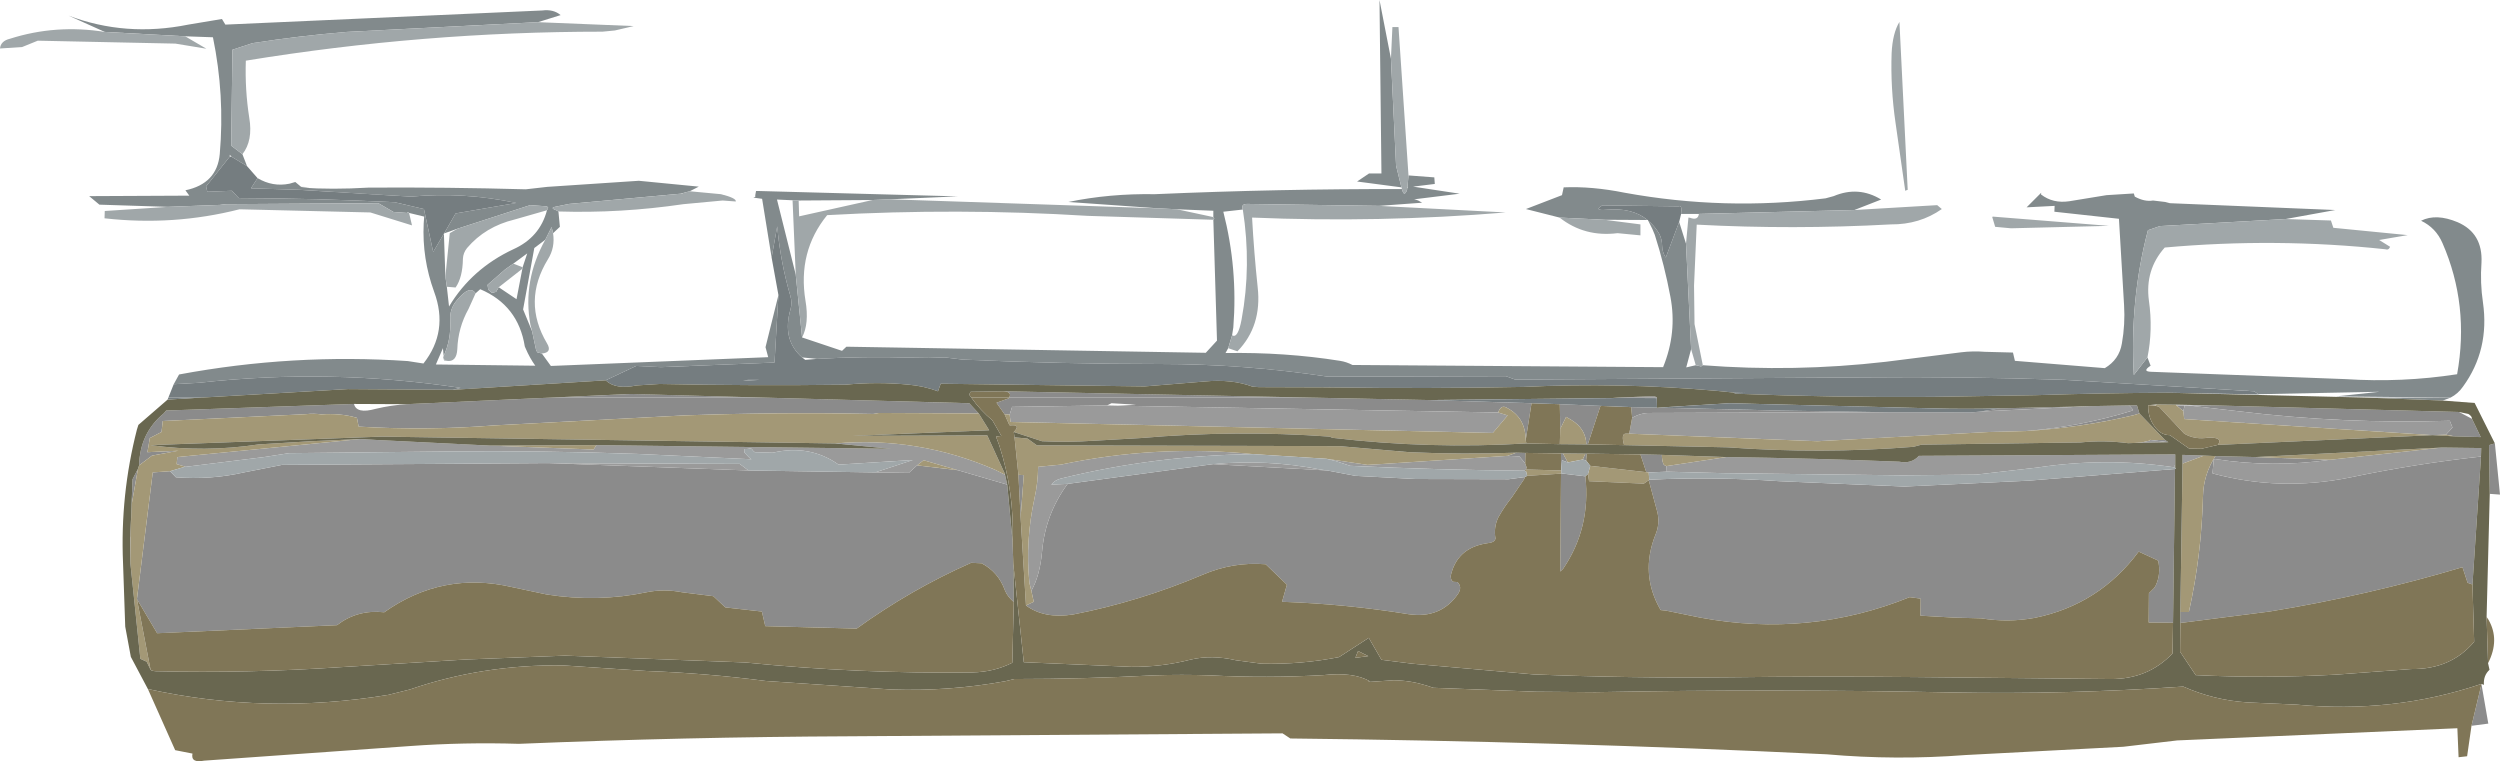 <?xml version="1.0" encoding="UTF-8" standalone="no"?>
<svg xmlns:ffdec="https://www.free-decompiler.com/flash" xmlns:xlink="http://www.w3.org/1999/xlink" ffdec:objectType="frame" height="156.2px" width="513.05px" xmlns="http://www.w3.org/2000/svg">
  <g transform="matrix(1.0, 0.0, 0.0, 1.0, -591.9, -0.35)">
    <use ffdec:characterId="509" height="81.6" transform="matrix(1.0, 0.0, 0.0, 1.0, 591.9, 0.35)" width="509.85" xlink:href="#sprite0"/>
    <use ffdec:characterId="511" height="78.15" transform="matrix(1.0, 0.0, 0.0, 1.0, 617.05, 78.4)" width="487.9" xlink:href="#sprite1"/>
  </g>
  <defs>
    <g id="sprite0" transform="matrix(1.0, 0.0, 0.0, 1.0, 0.0, 0.0)">
      <use ffdec:characterId="508" height="81.6" transform="matrix(1.0, 0.0, 0.0, 1.0, 0.0, 0.0)" width="509.85" xlink:href="#shape0"/>
    </g>
    <g id="shape0" transform="matrix(1.0, 0.0, 0.0, 1.0, 0.0, 0.0)">
      <path d="M440.7 73.35 L441.35 75.05 Q439.5 76.25 441.5 76.3 L481.3 77.8 Q492.95 78.55 504.25 76.8 506.8 62.6 501.25 49.9 499.9 46.75 496.85 45.3 499.95 43.75 504.35 45.6 509.55 47.85 509.25 53.9 508.95 58.05 509.55 62.05 510.95 71.8 505.45 79.35 504.45 80.8 502.9 81.6 L479.4 81.35 488.35 80.4 463.45 80.9 462.6 80.3 423.65 77.95 Q403.1 77.25 382.55 77.45 L311.5 77.9 310.95 77.9 309.05 77.2 272.5 77.3 Q255.3 74.7 238.0 74.7 218.0 74.7 197.6 73.8 L193.9 73.35 190.6 73.45 187.1 73.4 Q177.35 73.1 167.65 73.65 L164.6 73.35 Q160.4 69.65 162.25 63.4 162.6 62.1 162.2 60.75 160.15 53.7 159.5 46.45 L158.35 52.85 156.4 40.8 154.6 40.55 155.0 40.4 155.0 40.05 155.15 39.2 155.3 39.2 155.8 39.2 196.55 40.3 182.7 40.9 179.05 41.05 163.9 41.15 162.65 41.1 159.45 40.95 163.3 56.35 164.6 69.25 172.8 72.0 173.7 71.15 247.45 72.4 249.75 69.9 249.0 45.1 249.2 44.8 249.0 44.55 249.0 43.25 241.55 42.95 237.65 42.75 219.25 41.45 Q227.65 39.7 237.0 39.85 262.3 38.75 287.7 38.8 288.15 40.55 288.75 39.0 L288.8 38.6 288.95 38.4 288.85 38.4 289.05 36.0 294.35 36.4 294.45 37.75 290.0 38.3 299.55 39.75 290.65 40.85 290.2 40.85 291.05 41.15 291.85 41.6 283.0 42.25 255.95 41.85 Q254.6 41.85 255.05 43.0 L251.05 43.45 Q254.05 55.15 253.1 67.2 L252.85 68.8 252.05 71.45 251.5 72.45 Q263.7 72.25 275.0 74.05 276.3 74.25 277.55 74.9 L341.3 75.35 Q344.2 68.25 342.8 60.9 341.6 54.45 339.6 48.2 L339.1 47.0 338.25 45.3 Q339.6 46.4 340.55 48.05 341.1 49.2 341.1 50.45 341.15 51.85 341.85 52.85 L344.6 45.55 346.0 50.0 347.05 71.65 346.05 75.4 348.0 74.95 349.1 75.2 349.45 74.95 Q368.2 76.4 386.95 74.25 L402.45 72.3 Q404.85 72.0 407.35 72.2 L413.1 72.35 413.5 74.05 431.95 75.55 Q434.9 73.8 435.45 70.5 436.15 66.55 435.9 62.6 L434.85 44.9 421.6 43.45 421.65 42.25 415.9 42.55 418.9 39.55 418.85 39.9 Q421.3 41.8 424.65 41.3 L432.3 40.05 437.9 39.7 438.1 40.35 Q440.1 41.45 441.85 41.15 L444.35 41.45 445.3 41.7 479.25 43.1 469.05 44.95 443.25 46.4 440.8 47.25 Q437.05 61.45 437.9 76.95 L440.7 73.35 M355.75 80.6 L355.65 80.55 358.2 80.65 355.75 80.6 M273.05 79.5 L272.6 79.5 272.9 79.4 273.05 79.5 M124.3 78.05 L92.9 80.0 94.5 79.6 Q67.75 75.55 40.9 78.55 L35.65 78.85 36.75 76.85 Q60.1 72.5 83.7 74.1 L86.9 74.6 Q92.1 68.0 89.1 59.9 86.6 53.05 86.95 45.85 L87.05 44.45 83.95 43.7 83.75 43.5 83.5 43.7 80.75 43.5 77.65 41.7 46.3 41.9 45.15 42.05 34.5 42.45 20.4 42.0 18.3 40.25 38.85 40.15 38.05 39.05 Q44.55 37.7 45.1 31.6 46.15 19.55 43.7 7.65 L38.0 7.45 21.5 6.55 14.05 3.2 Q25.8 7.65 38.65 5.05 L45.55 3.9 46.25 5.05 111.25 2.15 Q113.6 1.85 115.05 3.1 L110.4 4.55 71.2 6.55 Q61.45 7.35 51.85 8.85 L47.7 10.2 47.45 29.9 49.75 31.65 50.7 34.1 47.5 32.15 47.15 31.75 47.15 32.15 42.3 38.25 42.55 39.35 47.6 39.15 49.0 40.65 Q65.1 40.7 81.0 41.5 L87.0 42.9 88.9 51.7 91.1 47.95 91.4 56.75 91.7 58.85 92.15 62.9 Q96.8 55.15 105.35 51.15 110.8 48.7 112.25 43.15 L112.5 42.65 112.25 42.35 108.8 42.1 93.85 46.95 91.15 47.9 93.5 43.8 105.95 41.65 Q95.1 39.35 84.4 40.35 L80.1 40.1 61.35 38.95 51.5 38.65 52.85 36.55 Q55.95 38.4 59.4 37.7 L60.6 37.35 61.8 38.35 63.55 38.4 61.8 38.5 Q68.15 38.95 75.65 38.5 91.8 38.4 107.9 38.85 L112.3 38.35 131.1 37.1 143.4 38.3 141.55 39.25 140.05 39.65 139.7 39.75 116.8 41.85 114.35 42.35 Q112.6 42.6 114.15 43.15 L114.6 43.4 114.9 46.55 113.5 47.85 113.2 46.6 111.9 49.2 109.65 50.9 107.35 63.5 109.2 68.0 110.0 71.75 110.25 72.3 111.2 72.55 113.05 75.1 157.65 73.3 157.1 71.25 159.75 60.55 158.95 74.4 135.65 75.35 130.55 75.1 124.3 78.05 M287.6 38.45 L278.5 37.25 280.95 35.6 283.5 35.6 283.1 0.0 285.45 12.05 286.5 34.0 287.6 38.45 M338.1 45.15 L329.25 45.1 320.05 44.65 313.15 42.9 320.55 40.05 320.9 38.45 Q326.7 38.2 333.4 39.55 353.95 43.3 374.65 40.7 L376.3 40.25 Q381.4 38.1 386.05 40.95 L380.55 43.1 348.65 43.9 345.0 43.9 Q345.25 42.0 344.5 42.35 L328.9 42.15 Q328.75 42.15 328.6 42.3 327.15 43.25 329.65 43.05 334.95 42.55 338.1 45.15 M107.25 54.85 L108.2 52.0 105.35 54.1 103.65 55.3 100.05 58.45 100.2 59.45 100.95 60.1 101.8 59.9 102.35 58.95 106.0 61.4 107.2 55.15 107.25 54.85 M91.05 73.05 L90.9 71.45 89.45 74.8 109.85 75.05 Q108.7 73.45 107.85 71.45 L107.7 71.1 Q106.35 62.65 98.55 59.35 L97.6 60.2 Q96.4 58.35 93.7 61.7 92.25 63.4 92.4 65.7 92.6 69.65 91.05 73.05 M91.65 74.05 L91.15 73.95 91.05 73.7 91.65 74.05 M152.5 78.15 L153.5 77.95 156.0 77.95 152.5 78.15" fill="#828a8c" fill-rule="evenodd" stroke="none"/>
      <path d="M469.05 44.95 L478.35 45.25 478.85 46.75 494.1 48.25 488.25 49.25 490.5 50.65 Q490.2 51.4 489.5 51.15 467.05 48.75 444.25 50.8 440.15 55.4 441.0 61.7 441.85 67.65 440.7 73.35 L437.9 76.95 Q437.05 61.45 440.8 47.25 L443.25 46.4 469.05 44.95 M83.95 43.7 L84.55 46.25 76.0 43.6 49.15 42.95 Q35.6 46.4 21.45 44.8 L21.5 43.3 34.5 42.45 45.15 42.05 46.3 41.9 77.65 41.7 80.75 43.5 83.5 43.7 83.75 43.5 83.95 43.7 M38.0 7.45 L42.35 10.0 36.0 8.95 7.75 8.35 4.55 9.65 0.0 9.95 Q0.15 8.4 2.05 7.95 11.45 4.95 21.5 6.55 L38.0 7.45 M110.4 4.55 L130.05 5.35 126.2 6.25 123.65 6.5 Q86.85 6.5 50.45 12.45 50.25 18.4 51.15 24.15 51.95 28.85 49.75 31.65 L47.45 29.9 47.7 10.2 51.85 8.85 Q61.45 7.35 71.2 6.55 L110.4 4.55 M141.55 39.25 L147.95 39.85 Q151.15 40.65 151.0 41.35 L148.3 41.15 140.25 41.9 Q127.3 43.8 114.6 43.4 L114.15 43.15 Q112.6 42.6 114.35 42.35 L116.8 41.85 139.7 39.75 140.05 39.75 140.05 39.65 141.55 39.25 M113.5 47.85 Q113.95 50.8 112.45 53.2 107.15 61.85 112.25 70.45 113.4 72.35 111.2 72.55 L110.25 72.3 110.0 71.75 109.2 68.0 108.85 66.65 Q107.2 57.65 111.9 49.2 L113.2 46.6 113.5 47.85 M182.7 40.9 L237.65 42.75 241.55 42.95 249.0 44.55 249.2 44.8 249.0 45.1 223.25 44.3 Q196.6 42.65 169.75 44.15 163.65 51.65 165.3 61.7 166.1 66.4 164.6 69.25 L163.3 56.35 162.65 41.1 163.9 41.15 164.0 44.4 179.05 41.05 182.7 40.9 M287.7 38.8 L287.6 38.45 286.5 34.0 285.45 12.05 285.75 5.55 287.0 5.55 289.05 36.0 288.85 38.4 288.8 38.6 288.75 39.0 Q288.15 40.55 287.7 38.8 M283.0 42.25 L309.0 43.6 Q283.0 45.75 256.95 44.65 257.35 51.9 258.1 58.95 259.0 66.9 253.95 72.1 L252.05 71.45 252.85 68.8 Q254.05 69.55 254.8 65.55 256.85 54.5 255.05 43.0 254.6 41.85 255.95 41.85 L283.0 42.25 M329.25 45.1 L336.65 46.05 336.65 48.3 331.95 47.85 Q325.2 48.7 320.05 44.65 L329.25 45.1 M380.55 43.1 L397.55 42.1 398.5 42.9 Q393.95 46.1 388.05 46.05 368.0 47.15 348.2 46.1 L347.65 58.6 347.75 66.5 349.45 74.95 349.1 75.2 348.0 74.95 347.05 71.65 346.0 50.0 346.5 44.65 346.85 44.7 Q348.45 45.3 348.65 43.9 L380.55 43.1 M409.45 46.55 L408.85 44.55 408.95 44.45 432.8 46.35 412.7 46.85 409.45 46.55 M388.2 10.9 Q388.4 6.8 389.8 4.5 L391.5 38.95 Q391.0 39.1 391.0 39.2 L389.0 25.2 Q387.95 18.0 388.2 10.9 M93.85 46.95 L108.8 42.1 112.25 42.35 112.5 42.65 112.25 43.15 105.6 45.05 Q99.6 46.5 95.85 50.9 95.05 51.9 95.0 53.1 94.95 56.9 93.5 59.0 L91.7 58.85 91.4 56.75 92.3 47.85 93.85 46.95 M105.35 54.1 L107.25 54.85 107.2 55.15 102.35 58.95 101.8 59.9 100.95 60.1 100.2 59.45 100.05 58.45 103.65 55.3 105.35 54.1 M97.6 60.2 L96.15 63.4 Q94.0 67.25 93.85 71.65 93.7 74.4 91.65 74.05 L91.05 73.7 90.95 73.3 91.05 73.05 Q92.6 69.65 92.4 65.7 92.25 63.4 93.7 61.7 96.4 58.35 97.6 60.2" fill="#a0a7a9" fill-rule="evenodd" stroke="none"/>
      <path d="M463.45 80.9 L463.55 80.95 445.05 80.6 Q431.6 80.65 417.75 81.1 L396.45 81.45 Q376.2 81.6 356.2 80.8 L355.75 80.6 358.2 80.65 355.65 80.55 352.2 80.2 Q332.4 78.45 312.75 79.4 292.95 79.8 273.05 79.5 L272.9 79.4 272.6 79.5 258.35 79.45 257.05 79.35 Q252.8 77.75 247.1 78.3 L234.9 79.3 193.05 78.75 192.5 80.3 Q189.7 79.25 186.55 78.95 180.0 78.3 173.5 78.95 154.3 79.2 135.35 78.8 L130.65 79.1 Q126.3 80.0 124.3 78.05 L130.55 75.1 135.65 75.35 158.95 74.4 159.75 60.55 158.35 52.85 159.5 46.45 Q160.15 53.7 162.2 60.75 162.6 62.1 162.25 63.4 160.4 69.65 164.6 73.35 L165.25 73.85 167.65 73.65 Q177.35 73.1 187.1 73.4 L190.6 73.45 193.9 73.35 197.6 73.8 Q218.0 74.7 238.0 74.7 255.3 74.7 272.5 77.3 L309.05 77.2 310.95 77.9 311.5 77.9 382.55 77.45 Q403.1 77.25 423.65 77.95 L462.6 80.3 463.45 80.9 M92.9 80.0 L71.4 79.85 41.3 81.6 34.55 81.6 35.65 78.85 40.9 78.55 Q67.75 75.55 94.5 79.6 L92.9 80.0 M50.7 34.1 L52.85 36.55 51.5 38.65 61.35 38.95 80.1 40.1 84.4 40.35 Q95.1 39.35 105.95 41.65 L93.5 43.8 91.15 47.9 91.1 47.9 91.1 47.95 88.9 51.7 87.0 42.9 81.0 41.5 Q65.1 40.7 49.0 40.65 L47.6 39.15 42.55 39.35 42.3 38.25 47.15 32.15 47.5 32.15 50.7 34.1 M338.25 45.3 L338.2 45.15 338.1 45.15 Q334.95 42.55 329.65 43.05 327.15 43.25 328.6 42.3 328.75 42.15 328.9 42.15 L344.5 42.35 Q345.25 42.0 345.0 43.9 L344.6 45.55 341.85 52.85 Q341.15 51.85 341.1 50.45 341.1 49.2 340.55 48.05 339.6 46.4 338.25 45.3 M152.5 78.15 L156.0 77.95 153.5 77.95 152.5 78.15" fill="#757d80" fill-rule="evenodd" stroke="none"/>
      <path d="M339.35 81.3 L340.0 81.5 340.05 81.6 332.0 81.6 339.35 81.3 M205.95 80.3 L269.05 81.6 207.1 81.6 Q207.75 80.4 205.95 80.3 M156.85 81.6 L113.0 81.6 129.4 80.85 156.85 81.6" fill="#8b8b8b" fill-rule="evenodd" stroke="none"/>
      <path d="M207.1 81.6 L199.35 81.6 199.0 81.15 Q198.85 80.9 199.2 80.4 L205.55 80.3 205.95 80.3 Q207.75 80.4 207.1 81.6" fill="#807657" fill-rule="evenodd" stroke="none"/>
    </g>
    <g id="sprite1" transform="matrix(1.0, 0.0, 0.0, 1.0, 0.0, 0.0)">
      <use ffdec:characterId="510" height="78.15" transform="matrix(1.0, 0.0, 0.0, 1.0, 0.0, 0.0)" width="487.9" xlink:href="#shape1"/>
    </g>
    <g id="shape1" transform="matrix(1.0, 0.0, 0.0, 1.0, 0.0, 0.0)">
      <path d="M486.85 12.95 L487.9 23.45 485.8 23.3 485.65 13.3 486.85 12.95 M484.1 62.35 L485.5 70.45 482.05 70.9 484.1 62.35 M476.8 11.15 L478.15 9.7 477.6 8.3 Q455.8 9.0 434.25 6.35 L423.9 5.15 429.15 5.15 479.5 6.5 482.15 7.9 483.95 11.65 478.6 11.5 476.8 11.15 M423.2 5.15 L422.9 6.3 421.5 5.15 423.2 5.15 M483.95 15.65 L484.0 15.7 482.25 41.9 481.25 41.55 480.2 38.35 Q460.75 44.15 440.6 47.45 L422.3 49.8 422.3 47.55 424.05 47.55 Q426.65 35.9 426.95 23.75 427.05 19.35 429.5 15.55 L437.7 15.75 453.05 16.3 Q441.25 18.0 429.4 16.15 L429.15 16.25 428.9 19.1 Q442.75 22.85 457.05 19.95 470.35 17.15 483.95 15.65 M417.1 5.2 L417.0 5.15 417.15 5.15 417.1 5.2 M416.3 12.25 L419.15 12.25 419.85 12.7 416.3 12.25 M413.9 6.8 L412.75 7.15 Q401.8 9.75 390.65 10.4 401.85 9.5 412.35 6.25 412.65 6.2 412.4 5.8 L411.85 5.2 411.8 5.15 413.4 5.15 413.9 6.8 M401.75 5.4 L381.4 6.4 381.9 6.3 385.3 5.75 400.5 5.4 401.75 5.4 M362.3 6.55 L313.5 6.7 Q311.6 6.65 309.8 7.7 L309.6 5.5 314.9 5.6 315.05 5.65 315.2 5.6 339.85 6.2 362.3 6.55 M421.2 18.2 L420.8 49.75 415.8 49.7 415.85 43.7 416.95 42.6 417.25 42.1 Q418.35 39.75 417.75 37.0 L413.75 35.15 Q405.65 46.05 392.4 48.75 387.0 49.75 381.45 48.85 L375.95 48.7 368.95 48.3 369.0 44.8 366.75 44.5 Q346.1 52.85 323.8 48.7 L316.7 47.25 315.65 47.15 Q311.35 39.75 314.6 31.65 315.5 29.5 315.0 27.15 L313.2 20.5 313.3 20.4 Q326.5 19.75 340.0 20.7 L365.7 21.8 391.05 20.6 421.2 18.2 M182.8 37.65 L182.9 45.5 Q181.65 44.45 181.1 43.15 179.75 39.35 176.3 37.55 L174.15 37.45 Q161.8 42.9 150.65 50.95 L131.9 50.45 131.2 47.45 123.7 46.6 121.25 44.3 114.85 43.5 Q111.1 42.75 107.5 43.5 97.45 45.6 87.05 43.95 L80.0 42.45 Q65.7 39.1 53.7 47.6 48.2 47.0 44.0 50.25 L7.1 51.9 2.95 44.9 6.2 18.9 9.75 18.65 10.95 19.9 Q18.1 20.45 24.9 18.9 L32.75 17.35 64.5 17.15 85.45 17.0 87.75 17.0 128.45 18.5 154.45 18.9 161.35 19.0 163.05 17.45 171.45 18.45 181.55 21.4 182.65 33.05 182.8 37.65 M1.6 37.5 L1.55 32.3 1.65 32.05 1.6 37.5 M1.85 25.6 L2.05 20.3 3.15 18.2 1.85 25.6 M3.4 17.45 Q3.55 10.8 8.5 6.75 L8.95 6.2 47.5 4.85 Q48.0 6.95 51.95 5.85 55.1 5.1 58.25 4.9 L87.85 3.55 131.7 3.55 173.75 4.7 175.7 6.8 155.25 6.7 154.05 6.9 Q134.85 6.5 115.3 7.2 L76.3 9.25 Q62.35 10.35 48.45 9.5 L48.1 7.7 Q44.7 6.7 40.8 7.0 39.25 6.75 37.6 6.95 L8.25 8.35 8.0 10.6 5.6 11.85 5.1 14.75 11.45 14.45 6.05 15.45 3.4 17.45 M181.1 19.25 L181.1 19.4 180.85 19.25 181.1 19.25 M243.9 3.55 L268.15 4.05 289.15 4.7 287.95 12.3 Q287.95 7.65 284.1 5.65 282.9 4.9 282.3 6.6 L204.3 5.2 208.0 5.0 202.95 4.7 202.05 5.15 182.55 5.45 182.05 7.05 181.0 6.95 179.35 4.6 181.85 3.7 181.95 3.55 243.9 3.55 M314.9 3.55 L314.85 3.65 307.05 3.6 306.85 3.55 314.9 3.55 M421.25 17.95 L421.0 17.85 421.25 17.25 421.25 17.95 M316.9 18.75 L313.2 18.9 312.7 18.85 311.5 15.2 315.9 15.3 Q315.9 16.3 316.2 17.15 316.35 17.45 316.85 17.6 L316.9 18.75 M300.2 19.7 Q301.35 30.25 295.65 38.65 L295.05 39.25 295.2 19.15 295.25 19.1 300.2 19.7 M287.8 19.85 L287.65 20.25 285.15 23.95 Q283.55 25.95 282.35 28.1 281.35 30.15 281.75 32.45 281.65 33.3 279.95 33.45 273.8 34.4 272.55 40.2 L272.65 40.8 272.8 41.1 273.1 41.35 273.95 41.4 Q275.0 42.45 274.05 43.85 270.5 48.95 263.95 48.0 251.05 45.9 237.95 45.45 L238.95 41.95 234.6 37.75 Q227.95 37.2 221.65 39.9 208.65 45.4 195.1 48.05 189.2 49.0 185.4 46.2 L187.0 45.45 186.5 43.2 Q188.25 40.1 188.7 35.2 189.35 27.5 193.95 21.25 L223.8 17.2 247.25 18.5 253.0 19.6 265.3 20.25 284.45 20.3 287.8 19.85 M184.3 28.15 L183.85 19.4 184.95 19.45 184.3 28.15 M300.5 15.05 L300.35 16.45 299.65 16.25 300.2 15.05 300.5 15.05 M303.3 5.25 L300.7 13.15 300.4 13.15 Q300.3 9.95 297.35 8.15 L296.25 7.5 295.05 9.95 294.95 4.9 303.3 5.25 M286.05 14.85 L287.9 14.9 287.85 17.05 286.65 15.6 284.25 15.5 286.05 14.85 M295.2 15.0 L295.6 15.0 296.6 16.85 295.4 16.4 295.25 18.5 295.2 18.5 295.2 15.0 M287.8 18.55 L287.85 18.45 287.85 18.6 287.8 18.55 M12.95 17.75 L12.75 17.75 12.8 17.7 12.95 17.75" fill="#8b8b8b" fill-rule="evenodd" stroke="none"/>
      <path d="M460.7 3.55 L477.75 3.55 476.15 4.15 460.7 3.55" fill="#828a8c" fill-rule="evenodd" stroke="none"/>
      <path d="M423.9 5.15 L434.25 6.35 Q455.8 9.0 477.6 8.3 L478.15 9.7 476.8 11.15 474.1 11.25 423.1 7.95 422.9 6.3 423.2 5.15 423.9 5.15 M484.0 15.65 L483.95 15.65 Q470.35 17.15 457.05 19.95 442.75 22.85 428.9 19.1 L429.15 16.25 429.4 16.15 Q441.25 18.0 453.05 16.3 L476.0 13.8 484.05 13.9 484.0 15.65 M427.15 15.45 L422.75 17.1 422.75 15.3 427.15 15.45 M390.65 10.4 L383.1 10.6 347.8 12.5 309.2 10.95 309.8 7.7 Q311.6 6.65 313.5 6.7 L362.3 6.55 371.9 6.55 379.3 6.6 381.4 6.4 401.75 5.4 403.75 5.3 411.8 5.15 411.85 5.2 412.4 5.8 Q412.65 6.2 412.35 6.25 401.85 9.5 390.65 10.4 M413.0 12.85 L414.35 12.75 416.05 12.35 416.05 12.2 416.3 12.25 419.85 12.7 413.0 12.85 M181.1 19.4 L181.55 21.4 171.45 18.45 164.4 16.4 163.05 17.45 161.35 19.0 154.45 18.9 162.2 16.35 146.95 17.3 Q141.0 13.1 133.45 14.85 L129.75 14.75 129.45 14.5 129.1 14.05 128.75 14.0 128.1 14.1 127.7 14.1 127.65 14.2 127.65 14.45 127.6 14.8 128.65 15.9 128.5 15.9 128.8 16.0 129.05 16.2 105.55 15.1 Q86.15 14.4 66.8 14.6 L34.15 14.95 29.05 15.75 12.95 17.75 12.8 17.7 11.1 17.2 11.25 15.75 48.8 12.05 52.25 12.25 75.5 13.4 96.65 14.2 97.25 13.3 157.7 14.05 146.25 12.95 Q163.35 11.5 179.15 18.4 L180.85 19.25 181.1 19.4 M421.25 17.25 L421.0 17.85 Q407.15 15.75 392.95 17.9 L380.4 19.35 365.4 19.5 328.5 19.05 316.9 18.75 316.85 17.6 329.1 15.75 Q347.1 16.0 364.6 16.7 367.1 17.2 368.65 15.5 L421.25 15.2 421.25 17.25 M282.3 6.6 L284.25 7.2 281.2 10.8 182.25 8.55 182.05 7.05 182.55 5.45 202.05 5.15 204.3 5.2 282.3 6.6 M287.85 18.45 L287.8 18.55 Q270.05 18.4 251.95 17.55 L248.9 16.55 247.05 16.1 255.5 17.35 258.05 17.2 284.25 15.5 286.65 15.6 287.85 17.05 288.15 17.9 288.0 18.3 287.85 18.45 M247.25 18.5 L223.8 17.2 Q234.85 16.15 245.8 18.3 L247.25 18.5 M193.95 21.25 Q189.35 27.5 188.7 35.2 188.25 40.1 186.5 43.2 L186.1 41.55 Q185.25 32.85 187.15 24.2 187.85 21.05 187.9 17.75 L192.55 17.3 Q212.2 13.15 232.1 15.15 211.85 15.4 192.6 20.15 191.35 20.45 190.6 21.4 L193.95 21.25 M128.45 18.5 L87.75 17.0 86.7 17.0 126.65 17.15 128.45 18.5" fill="#9a9a9a" fill-rule="evenodd" stroke="none"/>
      <path d="M476.8 11.15 L478.6 11.5 474.1 11.25 476.8 11.15 M422.9 6.3 L423.1 7.95 474.1 11.25 430.0 13.25 Q431.15 11.7 428.1 11.75 425.35 12.25 423.1 10.95 L418.05 5.55 417.85 5.4 417.1 5.2 417.15 5.15 417.55 4.95 421.4 5.0 421.5 5.15 422.9 6.3 M476.0 13.8 L453.05 16.3 437.7 15.75 476.0 13.8 M429.5 15.55 Q427.05 19.35 426.95 23.75 426.65 35.9 424.05 47.55 L422.3 47.55 422.75 17.1 427.15 15.45 429.5 15.55 M419.15 12.25 L416.3 12.25 416.05 12.2 416.05 12.35 414.35 12.75 413.0 12.85 411.6 12.9 Q406.6 12.25 401.8 12.75 L369.2 13.2 367.5 13.65 Q348.45 15.15 329.4 13.75 L308.15 13.3 Q307.5 11.0 308.45 10.95 L309.2 10.95 347.8 12.5 383.1 10.6 390.65 10.4 Q401.8 9.75 412.75 7.15 L413.9 6.8 419.15 12.25 M5.75 59.4 L4.95 57.75 3.65 57.15 1.6 37.5 1.65 32.05 1.8 27.2 1.85 25.6 3.15 18.2 3.4 17.45 6.05 15.45 11.45 14.45 5.1 14.75 5.6 11.85 8.0 10.6 8.25 8.35 37.6 6.95 Q39.25 6.75 40.8 7.0 44.7 6.7 48.1 7.7 L48.45 9.5 Q62.35 10.35 76.3 9.25 L115.3 7.2 Q134.85 6.5 154.05 6.9 L155.25 6.7 175.7 6.8 177.85 10.25 149.8 11.4 177.45 11.3 181.1 19.25 180.85 19.25 179.15 18.4 Q163.35 11.5 146.25 12.95 L53.2 11.55 5.75 13.3 Q16.8 14.85 27.95 13.15 L38.7 12.5 48.8 12.05 11.25 15.75 11.1 17.2 12.8 17.7 12.75 17.75 9.75 18.65 6.2 18.9 2.95 44.9 5.75 59.4 M313.2 18.9 L313.3 20.4 313.2 20.5 312.2 21.2 300.95 20.7 300.75 19.2 301.2 17.55 312.7 18.85 313.2 18.9 M329.1 15.75 L316.85 17.6 Q316.35 17.45 316.2 17.15 315.9 16.3 315.9 15.3 L329.1 15.75 M295.2 19.15 L288.25 19.6 288.05 18.75 288.0 18.3 295.2 18.5 295.25 18.5 295.25 19.1 295.2 19.15 M185.4 46.2 L184.3 28.15 184.95 19.45 183.85 19.4 183.05 11.7 185.7 11.95 187.65 13.35 247.65 13.5 249.65 13.5 264.05 14.75 Q275.1 15.25 286.05 14.85 L284.25 15.5 258.05 17.2 255.5 17.35 247.05 16.1 232.1 15.15 Q212.2 13.15 192.55 17.3 L187.9 17.75 Q187.85 21.05 187.15 24.2 185.25 32.85 186.1 41.55 L186.5 43.2 187.0 45.45 185.4 46.2 M182.9 10.6 Q184.45 9.0 182.15 9.25 L182.0 9.2 181.0 6.95 182.05 7.05 182.25 8.55 281.2 10.8 284.25 7.2 282.3 6.6 Q282.9 4.9 284.1 5.65 287.95 7.65 287.95 12.3 L288.1 12.95 Q268.25 14.15 248.3 11.8 L247.7 11.55 Q228.45 10.15 208.95 11.85 L199.25 12.4 Q194.1 12.75 188.7 12.5 L182.9 10.6 M295.05 9.95 L296.25 7.5 297.35 8.15 Q300.3 9.95 300.4 13.15 L294.95 13.1 295.05 9.95 M295.6 15.0 L300.2 15.05 299.65 16.25 296.6 16.85 295.6 15.0 M171.45 18.45 L163.05 17.45 164.4 16.4 171.45 18.45 M87.75 17.0 L85.45 17.0 86.7 17.0 87.75 17.0 M75.5 13.4 L97.25 13.3 96.65 14.2 75.5 13.4 M128.65 15.9 L128.8 16.0 128.5 15.9 128.65 15.9" fill="#a39876" fill-rule="evenodd" stroke="none"/>
      <path d="M485.8 23.3 L485.15 48.55 485.45 58.05 485.75 59.4 Q484.45 60.6 484.6 62.5 L484.1 62.3 Q465.95 68.45 446.1 66.55 L436.1 66.1 Q429.2 65.65 422.9 62.85 399.0 64.5 375.25 64.05 338.7 63.3 302.2 64.0 L290.0 63.9 269.0 63.1 267.65 62.65 Q264.3 61.6 260.9 61.55 L255.75 61.9 Q255.55 61.75 256.05 61.8 252.6 59.8 246.4 60.5 234.8 61.15 223.15 60.55 217.4 60.35 211.6 60.55 197.3 61.3 183.0 61.3 L181.15 61.75 Q169.7 63.85 157.8 63.45 L132.0 61.7 Q119.75 60.1 107.5 59.65 L90.35 58.5 Q73.9 58.3 58.95 63.45 L54.55 64.55 Q29.4 68.7 5.2 63.35 L1.7 56.75 0.55 50.55 0.1 37.5 Q-0.5 23.55 2.95 10.1 L3.25 9.15 9.25 3.95 16.15 3.55 46.25 1.8 67.75 1.95 99.15 0.0 Q101.15 1.95 105.5 1.05 L110.2 0.75 Q129.15 1.15 148.35 0.9 154.85 0.25 161.4 0.9 164.55 1.2 167.35 2.25 L167.9 0.7 209.75 1.25 221.95 0.25 Q227.65 -0.3 231.9 1.3 L233.2 1.4 247.9 1.45 Q267.8 1.75 287.6 1.35 307.25 0.4 327.05 2.15 L330.5 2.5 331.05 2.75 Q351.05 3.55 371.3 3.4 L392.6 3.05 Q406.45 2.6 419.9 2.55 L460.7 3.55 476.15 4.15 482.7 4.65 486.85 12.95 485.65 13.3 485.8 23.3 M478.6 11.5 L483.95 11.65 482.15 7.9 Q482.15 7.35 481.4 6.9 L479.5 6.5 429.15 5.15 421.4 5.0 417.55 4.95 415.7 5.1 Q415.65 7.65 417.0 9.45 418.25 11.25 420.15 11.25 L424.1 14.0 426.6 14.05 430.0 13.25 474.1 11.25 478.6 11.5 M484.0 15.7 L484.0 15.65 484.05 13.9 476.0 13.8 437.7 15.75 429.5 15.55 427.15 15.45 422.75 15.3 422.75 17.1 422.3 47.55 422.3 49.8 422.25 55.7 425.45 60.5 Q439.8 61.2 454.25 60.4 L469.7 59.25 Q477.8 59.35 482.6 53.65 L482.25 41.9 484.0 15.7 M419.15 12.25 L413.9 6.8 413.4 5.15 411.8 5.15 403.75 5.3 400.5 5.4 385.3 5.75 Q378.3 5.95 371.3 5.75 L329.8 4.7 315.2 5.6 315.05 5.65 314.9 5.6 314.85 3.65 314.9 3.55 314.85 3.45 314.2 3.25 306.85 3.55 305.5 3.65 268.15 4.05 243.9 3.55 180.8 2.25 180.4 2.25 174.05 2.35 Q173.7 2.85 173.85 3.1 L174.2 3.55 Q176.0 6.15 178.5 8.2 L180.35 11.4 179.25 11.55 179.9 13.3 Q183.05 22.95 182.65 33.05 L181.55 21.4 181.1 19.4 181.1 19.25 177.45 11.3 149.8 11.4 177.85 10.25 175.7 6.8 173.75 4.7 131.7 3.55 104.25 2.8 87.85 3.55 58.25 4.9 47.5 4.85 8.95 6.2 8.5 6.75 Q3.55 10.8 3.4 17.45 L3.15 18.2 2.05 20.3 1.85 25.6 1.8 27.2 1.55 32.3 1.6 37.5 3.65 57.15 4.95 57.75 5.75 59.4 Q6.0 59.65 6.8 59.7 25.8 60.15 45.0 58.85 L70.35 57.3 90.8 56.5 127.75 57.9 Q151.0 60.25 174.35 59.95 178.9 59.85 182.6 57.95 L182.9 45.5 182.8 37.65 184.95 57.85 207.0 58.8 Q213.25 58.85 219.25 57.3 223.55 56.3 228.5 57.45 L233.7 58.15 Q241.85 58.35 249.65 56.8 L255.75 52.85 258.35 57.35 264.65 58.15 289.55 60.35 Q309.35 61.15 329.15 60.95 348.6 60.7 368.05 60.9 L408.0 61.3 Q415.65 61.35 420.7 56.05 L420.8 49.75 421.2 18.2 421.35 18.2 421.25 17.95 421.25 17.25 421.25 15.2 368.65 15.5 Q367.1 17.2 364.6 16.7 347.1 16.0 329.1 15.75 L315.9 15.3 311.5 15.2 300.5 15.05 300.2 15.05 295.6 15.0 295.2 15.0 287.9 14.9 286.05 14.85 Q275.1 15.25 264.05 14.75 L249.65 13.5 247.65 13.5 187.65 13.35 185.7 11.95 183.05 11.7 182.9 10.6 188.7 12.5 Q194.1 12.75 199.25 12.4 L208.95 11.85 Q228.45 10.15 247.7 11.55 L248.3 11.8 Q268.25 14.15 288.1 12.95 L294.95 13.1 300.4 13.15 300.7 13.15 308.15 13.3 329.4 13.75 Q348.45 15.15 367.5 13.65 L369.2 13.2 401.8 12.75 Q406.6 12.25 411.6 12.9 L413.0 12.85 419.85 12.7 419.15 12.25 M253.55 55.55 L253.0 56.95 255.65 56.6 253.55 55.55 M146.25 12.95 L157.7 14.05 97.25 13.3 75.5 13.4 52.25 12.25 48.8 12.05 38.7 12.5 27.95 13.15 Q16.8 14.85 5.75 13.3 L53.2 11.55 146.25 12.95" fill="#696750" fill-rule="evenodd" stroke="none"/>
      <path d="M485.15 48.55 L485.55 49.15 Q487.9 53.25 485.45 58.05 L485.15 48.55 M484.1 62.3 L484.1 62.35 482.05 70.9 481.15 77.15 479.4 77.35 479.15 71.4 421.65 73.9 410.6 75.2 378.2 76.9 Q363.95 78.0 349.75 76.75 294.65 74.1 239.65 73.5 L238.05 72.45 149.35 73.05 Q115.35 73.2 81.35 74.6 70.15 74.25 59.05 75.05 L16.75 78.05 Q13.95 78.6 14.35 76.6 L10.8 75.9 5.2 63.35 Q29.4 68.7 54.55 64.55 L58.95 63.45 Q73.9 58.3 90.35 58.5 L107.5 59.65 Q119.75 60.1 132.0 61.7 L157.8 63.45 Q169.7 63.85 181.15 61.75 L183.0 61.3 Q197.3 61.3 211.6 60.55 217.4 60.35 223.15 60.55 234.8 61.15 246.4 60.5 252.6 59.8 256.05 61.8 255.55 61.75 255.75 61.9 L260.9 61.55 Q264.3 61.6 267.65 62.65 L269.0 63.1 290.0 63.9 302.2 64.0 Q338.7 63.3 375.25 64.05 399.0 64.5 422.9 62.85 429.2 65.65 436.1 66.1 L446.1 66.55 Q465.95 68.45 484.1 62.3 M422.3 49.8 L440.6 47.45 Q460.75 44.15 480.2 38.35 L481.25 41.55 482.25 41.9 482.6 53.65 Q477.8 59.35 469.7 59.25 L454.25 60.4 Q439.8 61.2 425.45 60.5 L422.25 55.7 422.3 49.8 M430.0 13.25 L426.6 14.05 424.1 14.0 420.15 11.25 Q418.25 11.25 417.0 9.45 415.65 7.65 415.7 5.1 L417.0 5.15 417.1 5.2 417.85 5.4 418.05 5.55 423.1 10.95 Q425.35 12.25 428.1 11.75 431.15 11.7 430.0 13.25 M309.2 10.95 L308.45 10.95 Q307.5 11.0 308.15 13.3 L300.7 13.15 303.3 5.25 309.6 5.5 309.8 7.7 309.2 10.95 M420.8 49.75 L420.7 56.05 Q415.65 61.35 408.0 61.3 L368.05 60.9 Q348.6 60.7 329.15 60.95 309.35 61.15 289.55 60.35 L264.65 58.15 258.35 57.35 255.75 52.85 249.65 56.8 Q241.85 58.35 233.7 58.15 L228.5 57.45 Q223.55 56.3 219.25 57.3 213.25 58.85 207.0 58.8 L184.95 57.85 182.8 37.65 182.65 33.05 Q183.05 22.95 179.9 13.3 L179.25 11.55 180.35 11.4 178.5 8.2 Q176.0 6.15 174.2 3.55 L181.95 3.55 181.85 3.7 179.35 4.6 181.0 6.95 182.0 9.2 182.15 9.25 Q184.45 9.0 182.9 10.6 L183.05 11.7 183.85 19.4 184.3 28.15 185.4 46.2 Q189.2 49.0 195.1 48.05 208.65 45.4 221.65 39.9 227.95 37.2 234.6 37.75 L238.95 41.95 237.95 45.45 Q251.05 45.9 263.95 48.0 270.5 48.95 274.05 43.85 275.0 42.45 273.95 41.4 L273.1 41.35 272.8 41.1 272.65 40.8 272.55 40.2 Q273.8 34.4 279.95 33.45 281.65 33.3 281.75 32.45 281.35 30.15 282.35 28.1 283.55 25.95 285.15 23.95 L287.65 20.25 287.8 19.85 288.25 19.6 295.2 19.15 295.05 39.25 295.65 38.65 Q301.35 30.25 300.2 19.7 L300.75 19.2 300.95 20.7 312.2 21.2 313.2 20.5 315.0 27.15 Q315.5 29.5 314.6 31.65 311.35 39.75 315.65 47.15 L316.7 47.25 323.8 48.7 Q346.1 52.85 366.75 44.5 L369.0 44.8 368.95 48.3 375.95 48.7 381.45 48.85 Q387.0 49.75 392.4 48.75 405.65 46.05 413.75 35.15 L417.75 37.0 Q418.35 39.75 417.25 42.1 L416.95 42.6 415.85 43.7 415.8 49.7 420.8 49.75 M182.9 45.5 L182.6 57.95 Q178.9 59.85 174.35 59.95 151.0 60.25 127.75 57.9 L90.8 56.5 70.35 57.3 45.0 58.85 Q25.8 60.15 6.8 59.7 6.0 59.65 5.75 59.4 L2.95 44.9 7.1 51.9 44.0 50.25 Q48.2 47.0 53.7 47.6 65.7 39.1 80.0 42.45 L87.05 43.95 Q97.45 45.6 107.5 43.5 111.1 42.75 114.85 43.5 L121.25 44.3 123.7 46.6 131.2 47.45 131.9 50.45 150.65 50.95 Q161.8 42.9 174.15 37.45 L176.3 37.55 Q179.75 39.35 181.1 43.15 181.65 44.45 182.9 45.5 M1.55 32.3 L1.8 27.2 1.65 32.05 1.55 32.3 M305.5 3.65 L306.85 3.55 307.05 3.6 305.5 3.65 M311.5 15.2 L312.7 18.85 301.2 17.55 300.35 16.45 300.5 15.05 311.5 15.2 M294.95 4.9 L295.05 9.95 294.95 13.1 288.1 12.95 287.95 12.3 289.15 4.7 294.95 4.9 M287.9 14.9 L295.2 15.0 295.2 18.5 288.0 18.3 288.05 18.75 287.85 18.6 287.85 18.45 288.0 18.3 288.15 17.9 287.85 17.05 287.9 14.9 M253.55 55.55 L255.65 56.6 253.0 56.95 253.55 55.55" fill="#807657" fill-rule="evenodd" stroke="none"/>
      <path d="M421.25 17.95 L421.35 18.2 421.2 18.2 391.05 20.6 365.7 21.8 340.0 20.7 Q326.5 19.75 313.3 20.4 L313.2 18.9 316.9 18.75 328.5 19.05 365.4 19.5 380.4 19.35 392.95 17.9 Q407.15 15.75 421.0 17.85 L421.25 17.95 M301.2 17.55 L300.75 19.2 300.2 19.7 295.25 19.1 295.25 18.5 295.4 16.4 296.6 16.85 299.65 16.25 300.35 16.45 301.2 17.55 M288.25 19.6 L287.8 19.85 284.45 20.3 265.3 20.25 253.0 19.6 247.25 18.5 245.8 18.3 Q234.85 16.15 223.8 17.2 L193.95 21.25 190.6 21.4 Q191.35 20.45 192.6 20.15 211.85 15.4 232.1 15.15 L247.05 16.1 248.9 16.55 251.95 17.55 Q270.05 18.4 287.8 18.55 L287.85 18.6 288.05 18.75 288.25 19.6 M154.45 18.9 L128.45 18.5 126.65 17.15 86.7 17.0 85.45 17.0 64.5 17.15 32.75 17.35 24.9 18.9 Q18.1 20.45 10.95 19.9 L9.75 18.65 12.75 17.75 12.95 17.75 29.05 15.75 34.15 14.95 66.8 14.6 Q86.15 14.4 105.55 15.1 L129.05 16.2 128.8 16.0 128.65 15.9 127.6 14.8 127.65 14.45 127.65 14.2 127.7 14.1 128.1 14.1 128.75 14.0 129.1 14.05 129.45 14.5 129.75 14.75 133.45 14.85 Q141.0 13.1 146.95 17.3 L162.2 16.35 154.45 18.9" fill="#a0a7a9" fill-rule="evenodd" stroke="none"/>
      <path d="M9.25 3.95 L9.4 3.55 16.15 3.55 9.25 3.95 M381.4 6.4 L379.3 6.6 371.9 6.55 362.3 6.55 339.85 6.2 315.2 5.6 329.8 4.7 371.3 5.75 Q378.3 5.95 385.3 5.75 L381.9 6.3 381.4 6.4 M268.15 4.05 L305.5 3.65 307.05 3.6 314.85 3.65 314.9 5.6 309.6 5.5 303.3 5.25 294.95 4.9 289.15 4.7 268.15 4.05" fill="#757d80" fill-rule="evenodd" stroke="none"/>
    </g>
  </defs>
</svg>
